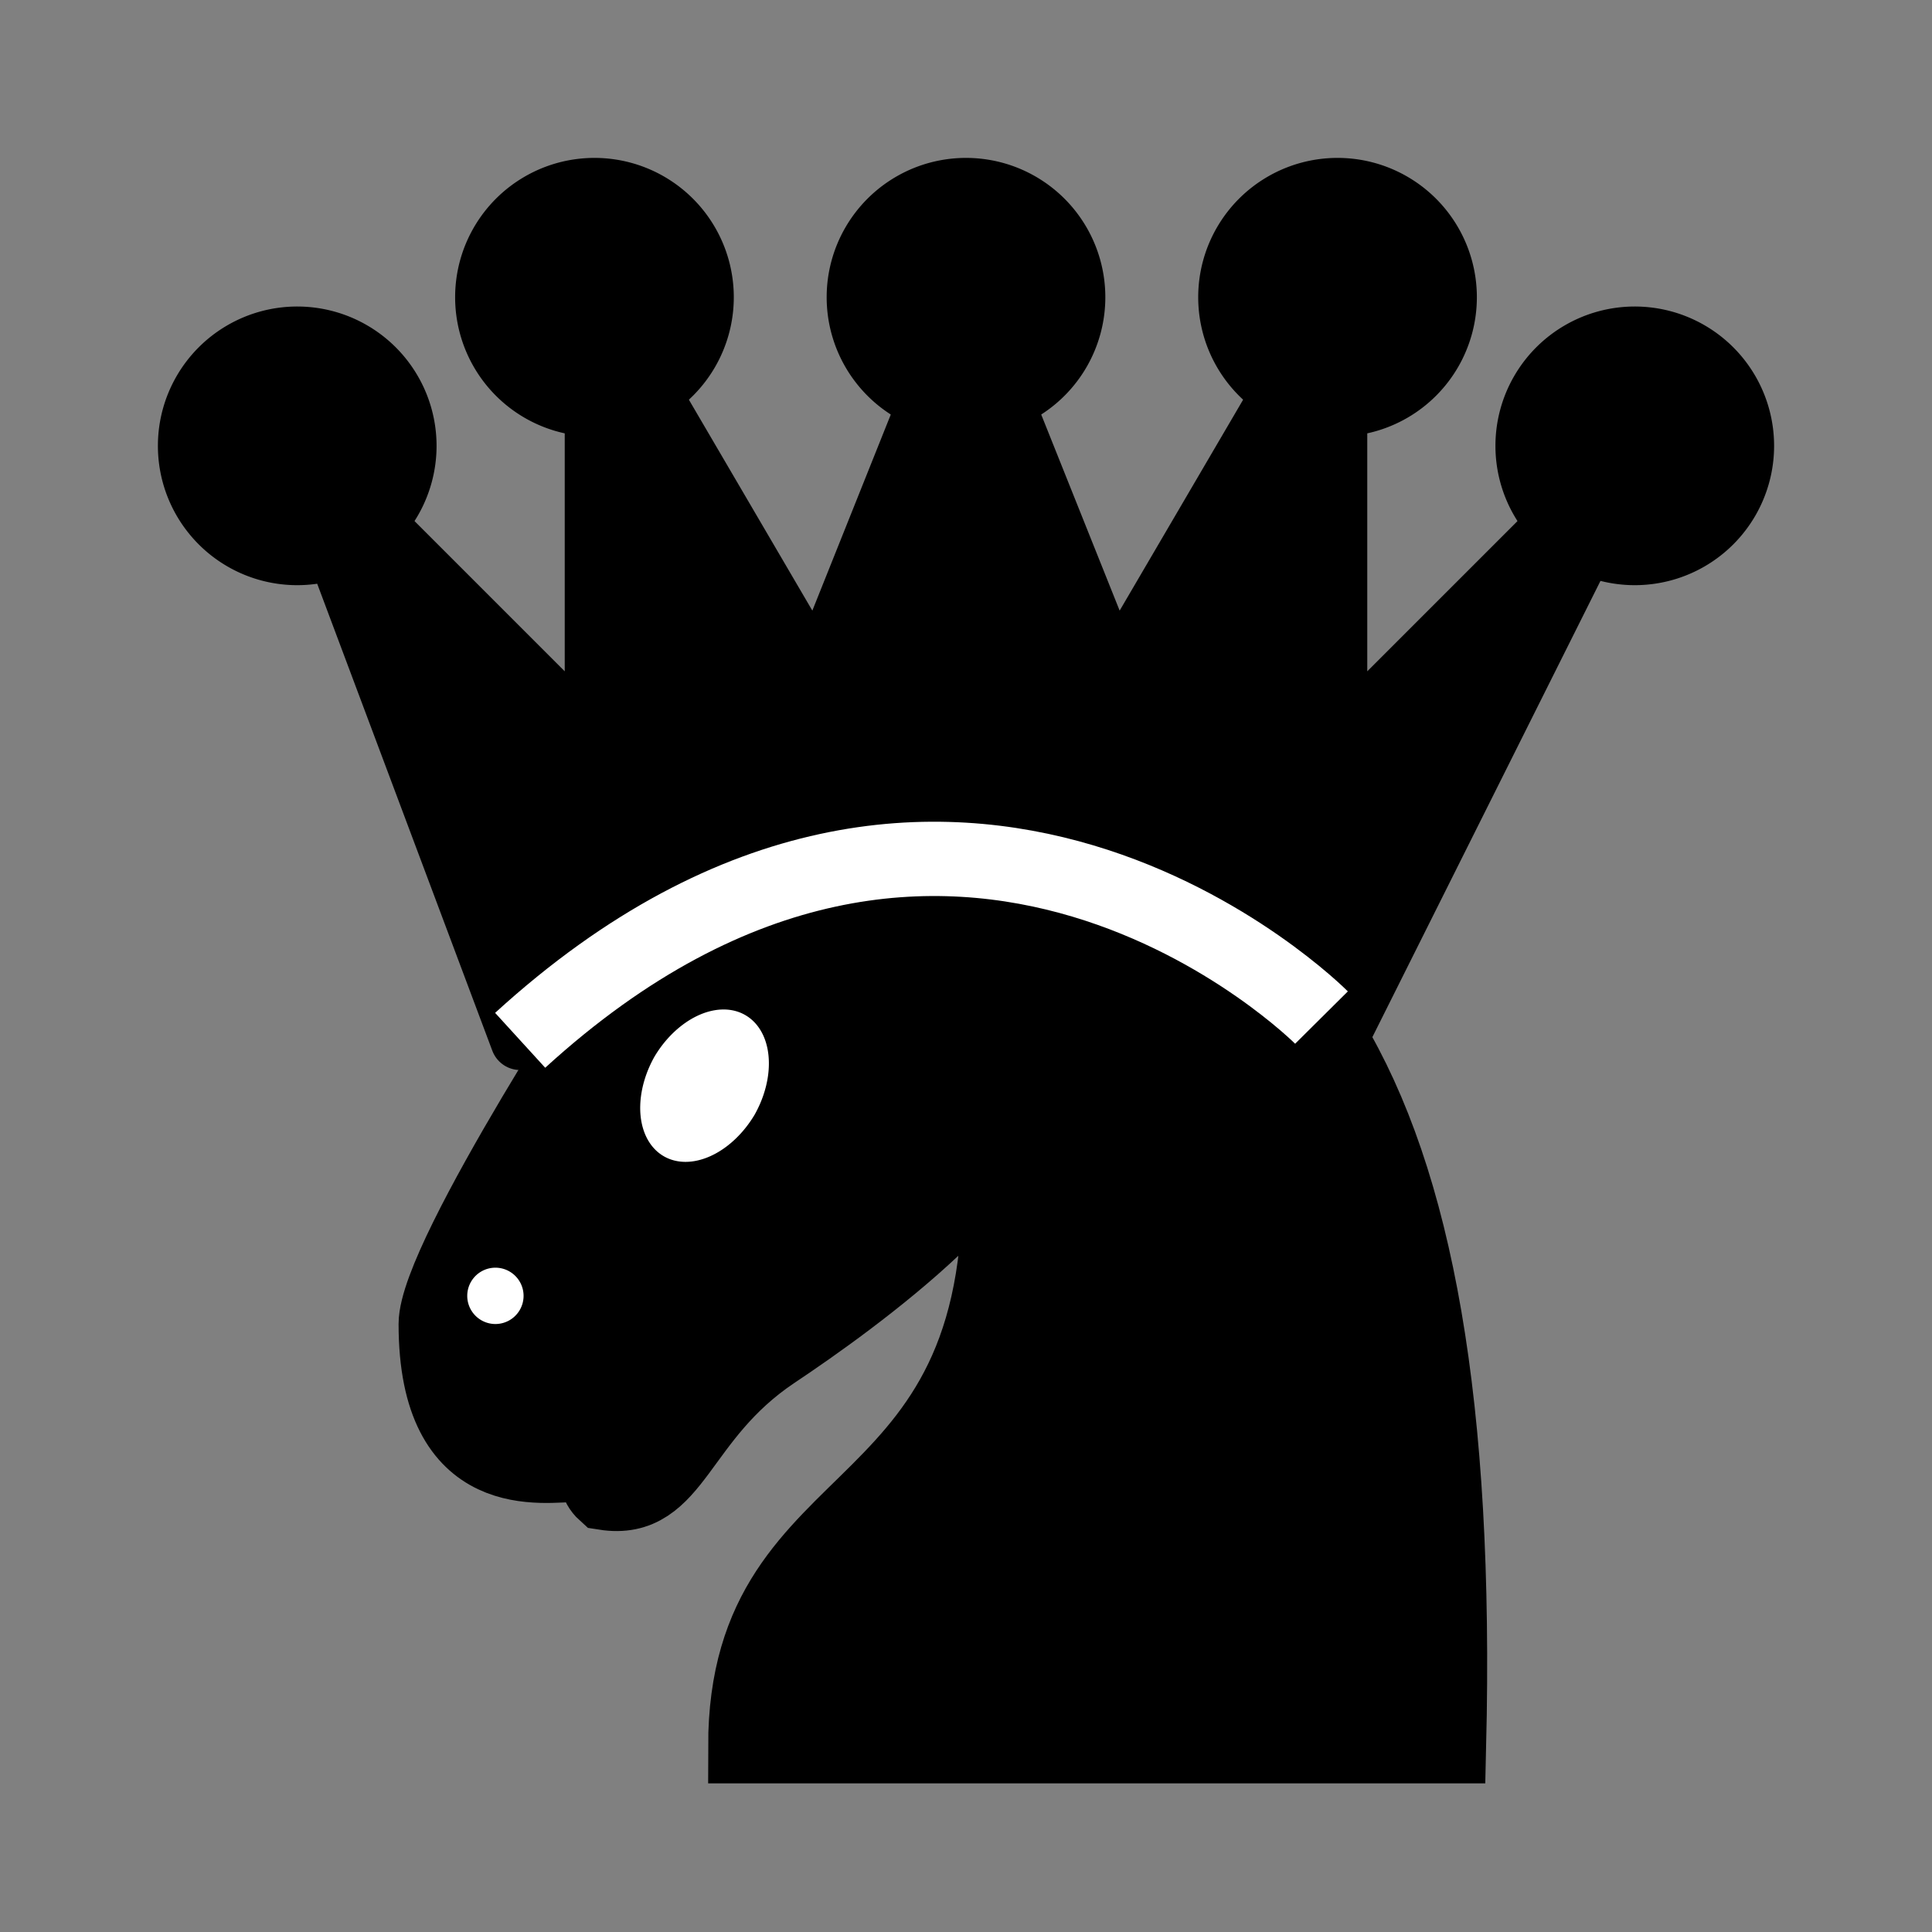 <?xml version="1.0" encoding="UTF-8" standalone="no"?>
<svg
   xmlns:dc="http://purl.org/dc/elements/1.1/"
   xmlns:cc="http://creativecommons.org/ns#"
   xmlns:rdf="http://www.w3.org/1999/02/22-rdf-syntax-ns#"
   xmlns:svg="http://www.w3.org/2000/svg"
   xmlns="http://www.w3.org/2000/svg"
   xmlns:xlink="http://www.w3.org/1999/xlink"
   xmlns:sodipodi="http://sodipodi.sourceforge.net/DTD/sodipodi-0.dtd"
   xmlns:inkscape="http://www.inkscape.org/namespaces/inkscape"
   height="26"
   width="26"
   version="1.0"
   id="svg1080"
   sodipodi:docname="adt.svg"
   inkscape:version="1.0 (4035a4f, 2020-05-01)">
  <rect width="100%" height="100%" fill="#808080" stroke="none"/>
  <defs
     id="defs1084" />
  <sodipodi:namedview
     inkscape:document-rotation="0"
     pagecolor="#ffffff"
     bordercolor="#666666"
     borderopacity="1"
     objecttolerance="10"
     gridtolerance="10"
     guidetolerance="10"
     inkscape:pageopacity="0"
     inkscape:pageshadow="2"
     inkscape:window-width="1339"
     inkscape:window-height="813"
     id="namedview1082"
     showgrid="false"
     inkscape:zoom="27.384615"
     inkscape:cx="11.648876"
     inkscape:cy="12.342697"
     inkscape:window-x="399"
     inkscape:window-y="95"
     inkscape:window-maximized="0"
     inkscape:current-layer="svg1080" />
  <path
     id="path1059"
     fill="#ffffff"
     stroke-width="1"
     stroke-dasharray="none"
     stroke-miterlimit="4"
     stroke-linecap="round"
     stroke="#000000"
     fill-rule="evenodd"
     d="m 13.819,14.409 c 0.168,1.273 -2.341,3.076 -3.409,3.788 -1.311,0.879 -1.318,2.045 -2.273,1.894 -0.456,-0.413 0.619,-1.53 0,-1.515 -0.439,0 0.144,0.833 -0.379,1.136 -0.439,0 -1.894,0.303 -1.894,-1.894 0,-0.909 2.652,-4.924 2.652,-4.924 0,0 0.708,-0.818 0.758,-1.515 -0.317,-0.436 -0.195,-1.121 0,-1.515 C 9.55,9.31 10.409,11 10.409,11 h 0.758 c 0,0 0.379,-1.136 1.136,-1.515 C 12.695,9.289 12.682,11 12.682,11 c 4.598,0.438 7.038,3.311 6.818,12.5 h -9.47 c 0,-3.712 3.636,-2.803 3.409,-7.955"
     stroke-linejoin="miter"
     style="fill:#000000;fill-opacity:1" />
  <path
     id="path1061"
     d="m 7.046,17.439 a 0.379,0.379 0 1 1 -0.758,0 0.379,0.379 0 1 1 0.758,0 z"
     fill="#000000"
     style="stroke-width:0.758;fill:#ffffff;fill-opacity:1" />
  <path
     id="path1063"
     d="M 10.156,15 A 0.779,1.116 30 0 1 8.807,14.221 0.779,1.116 30 0 1 10.156,15 Z"
     fill="#000000"
     style="stroke-width:0.758;fill:#ffffff;fill-opacity:1" />
  <path
     id="path1067"
     fill="#ffffff"
     stroke-width="0.8"
     stroke-dasharray="none"
     stroke-miterlimit="4"
     stroke-linecap="butt"
     stroke="#000000"
     fill-rule="evenodd"
     d="m 18,14 4,-8 -4,4 V 4 l -3,5.125 -2,-5 -2,5 L 8,4 v 6 L 4,6 7,14 c 0,0 2.035,-2.5 6,-2.5 3.965,0 5,2.5 5,2.5 z"
     stroke-linejoin="round"
     style="fill:#000000;fill-opacity:1" />
  <path
     style="fill:#000000;fill-opacity:1"
     fill="#ffffff"
     stroke-width="0.75"
     stroke-dasharray="none"
     stroke-miterlimit="4"
     stroke-linecap="butt"
     stroke="#000000"
     stroke-dashoffset="0"
     d="m 5.5,6 a 1.5,1.5 0 0 1 -3,0 1.5,1.5 0 1 1 3,0 z"
     stroke-linejoin="miter"
     id="path3804" />
  <use
     style="fill:#000000;fill-opacity:1"
     id="use1070"
     x="0"
     y="0"
     width="26"
     height="26"
     transform="translate(4,-2)"
     xlink:href="#path3804" />
  <use
     style="fill:#000000;fill-opacity:1"
     id="use1072"
     x="0"
     y="0"
     width="26"
     height="26"
     transform="translate(9,-2)"
     xlink:href="#path3804" />
  <use
     style="fill:#000000;fill-opacity:1"
     id="use1074"
     x="0"
     y="0"
     width="26"
     height="26"
     transform="matrix(-1,0,0,1,26,0)"
     xlink:href="#path3804" />
  <use
     style="fill:#000000;fill-opacity:1"
     id="use1076"
     x="0"
     y="0"
     width="26"
     height="26"
     transform="matrix(-1,0,0,1,22,-2)"
     xlink:href="#path3804" />
  <path
     id="path891"
     d="M 7,14 C 12.817,8.691 17.784,13.694 17.784,13.694"
     style="fill:none;stroke:#ffffff;stroke-width:1px;stroke-linecap:butt;stroke-linejoin:miter;stroke-opacity:1" />
</svg>
